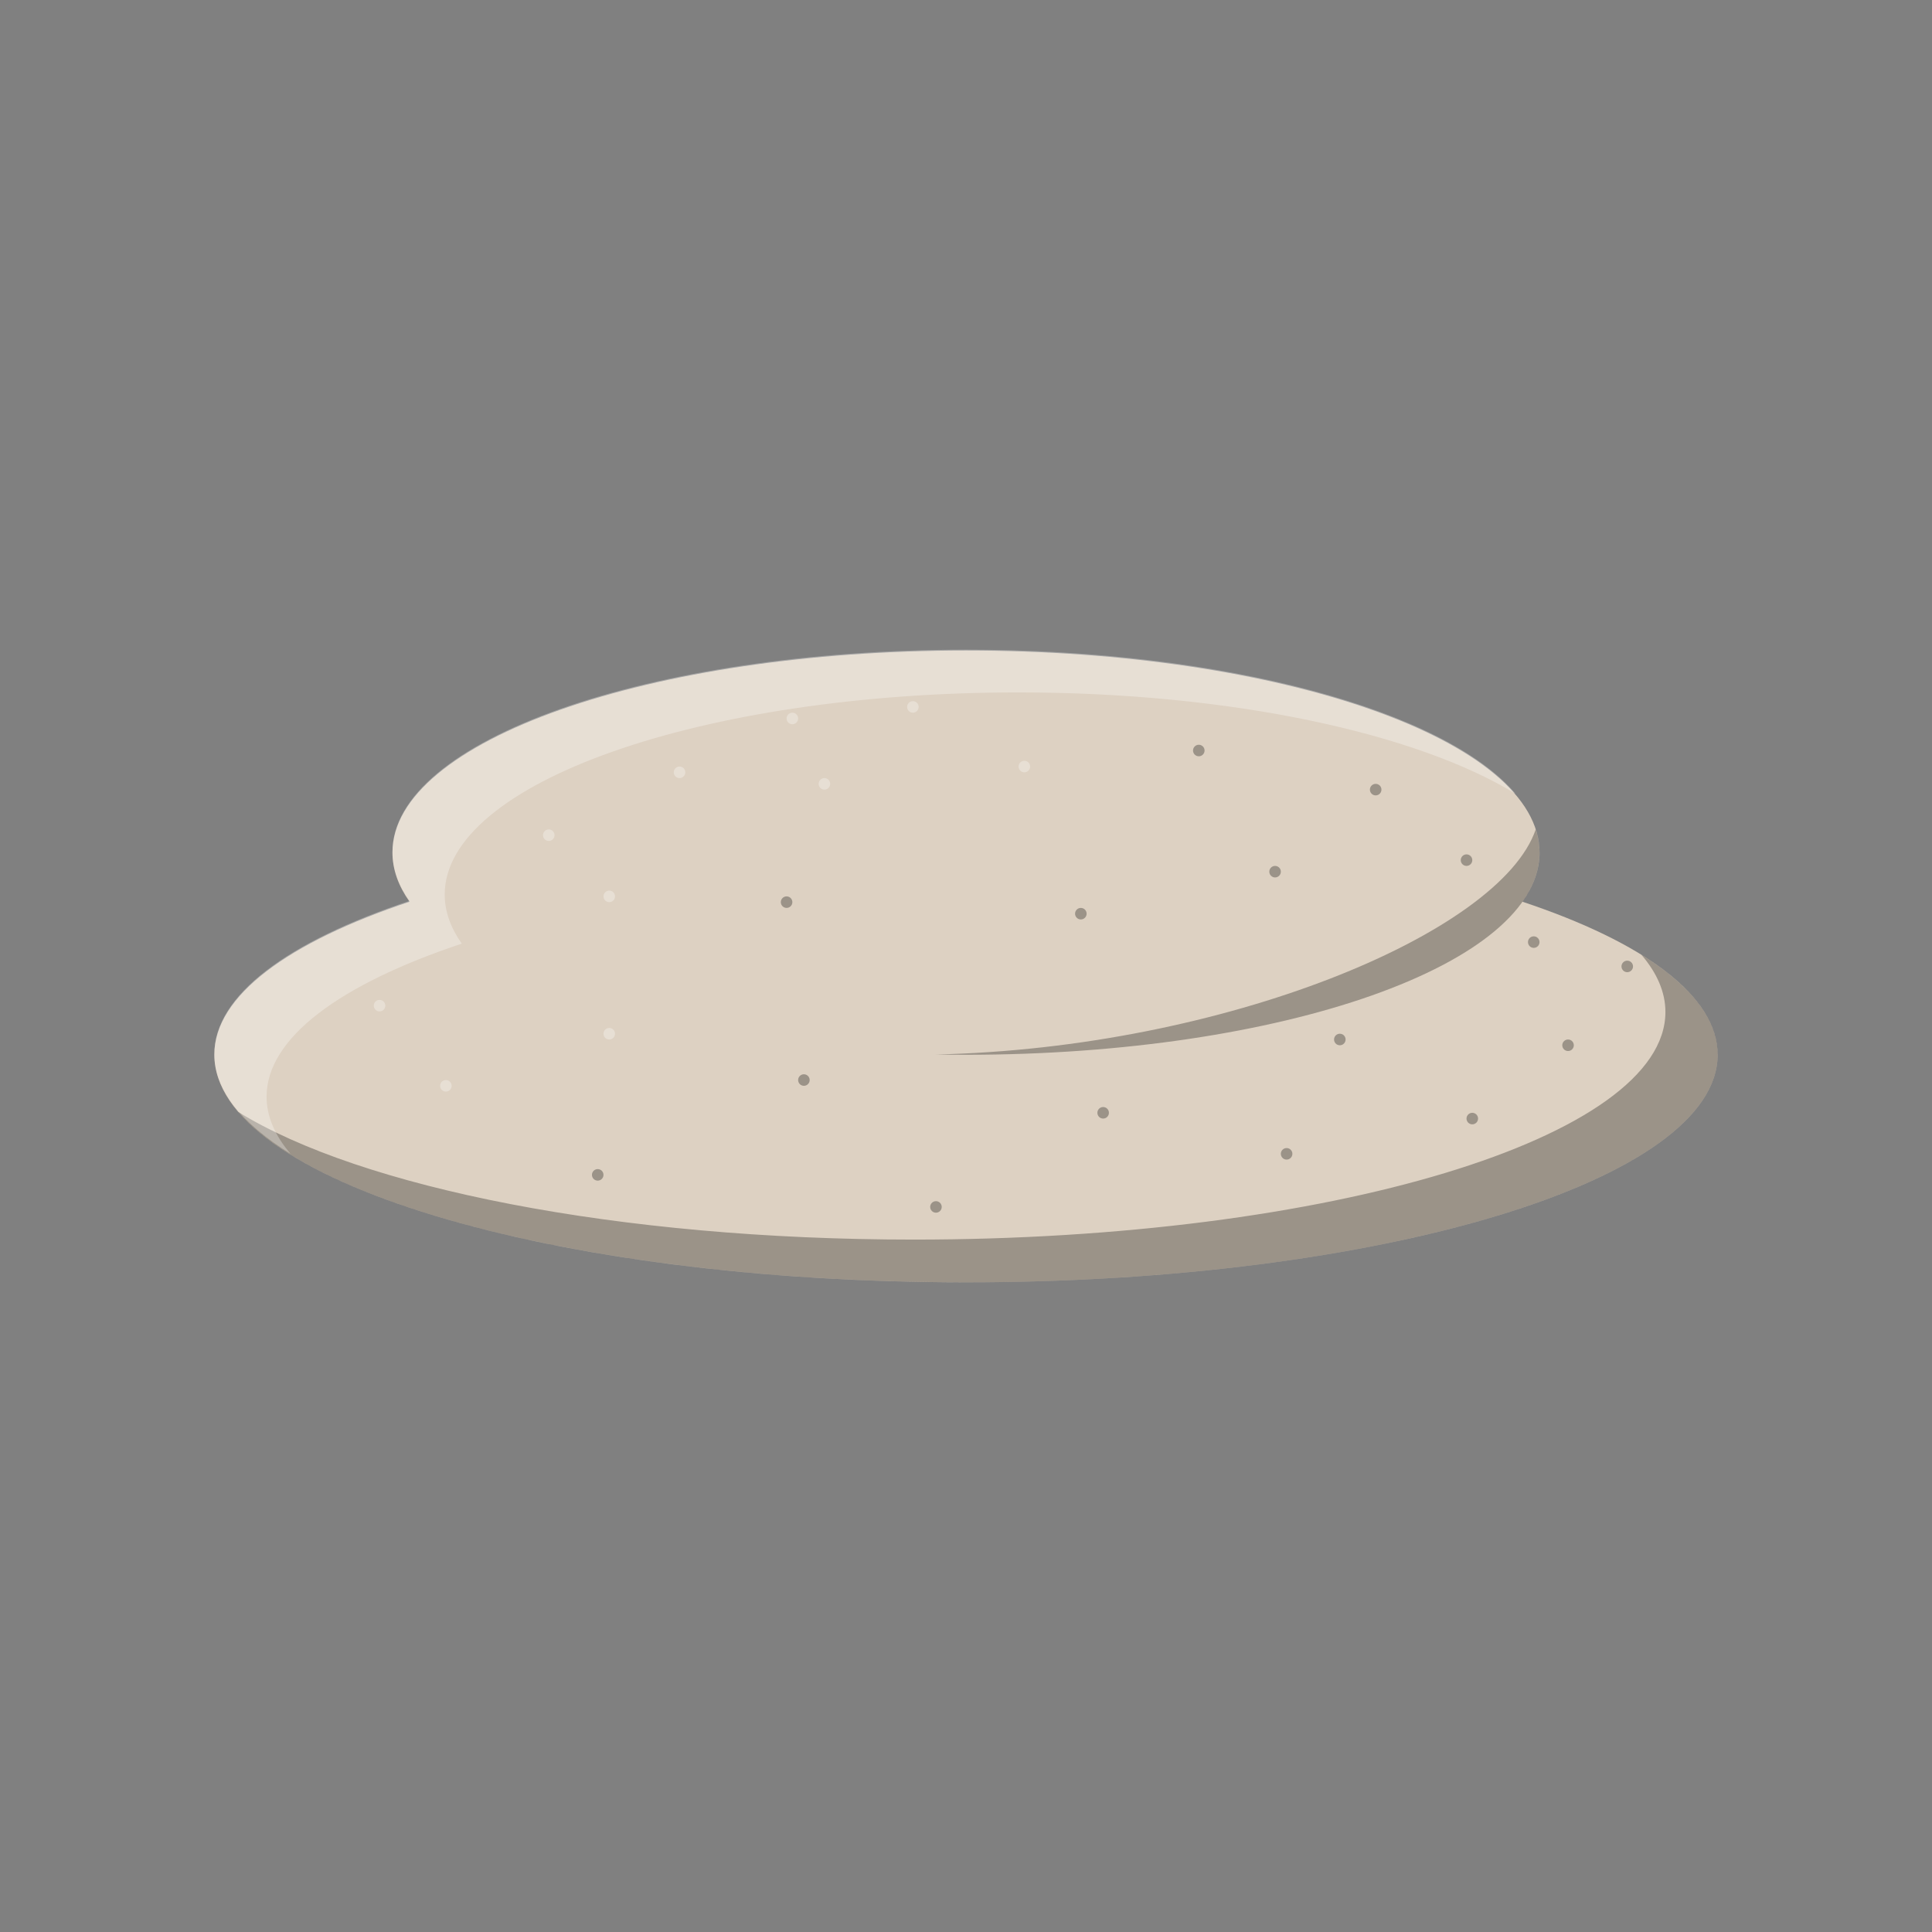 <?xml version="1.0" encoding="utf-8"?>
<!-- Generator: Adobe Illustrator 16.0.0, SVG Export Plug-In . SVG Version: 6.00 Build 0)  -->
<!DOCTYPE svg PUBLIC "-//W3C//DTD SVG 1.1//EN" "http://www.w3.org/Graphics/SVG/1.1/DTD/svg11.dtd">
<svg version="1.1" id="Layer_1" xmlns="http://www.w3.org/2000/svg" xmlns:xlink="http://www.w3.org/1999/xlink" x="0px" y="0px"
	 width="640px" height="640px" viewBox="0 0 640 640" enable-background="new 0 0 640 640" xml:space="preserve">
<rect x="0" y="0" width="640" height="640" fill="#808080" stroke="none"/>
<g>
	<path fill="#DDD1C2" d="M504.336,298.71c3.689-5.208,5.659-10.657,5.659-16.267c0-36.977-85.063-66.953-189.995-66.953
		s-189.995,29.976-189.995,66.953c0,5.61,1.97,11.059,5.659,16.267C95.486,312.099,71,329.881,71,349.396
		c0,41.64,111.481,75.395,249,75.395c137.52,0,249-33.755,249-75.395C569,329.881,544.513,312.099,504.336,298.71z"/>
	<path opacity="0.3" d="M543.748,316.288c5.177,6.054,7.943,12.402,7.943,18.948c0,41.64-111.48,75.395-249,75.395
		c-98.297,0-183.277-17.247-223.764-42.292c27.747,32.471,125.158,56.453,241.072,56.453c137.52,0,249-33.755,249-75.395
		C569,337.517,559.912,326.281,543.748,316.288z"/>
	<path opacity="0.3" fill="#FFFFFF" d="M152.972,312.59c-3.688-5.208-5.659-10.657-5.659-16.267
		c0-36.977,85.064-66.953,189.996-66.953c70.431,0,131.909,13.505,164.724,33.567c-23.445-27.606-96.063-47.728-182.032-47.728
		c-104.932,0-189.995,29.976-189.995,66.953c0,5.61,1.971,11.059,5.658,16.267C95.487,311.817,71,329.6,71,349.115
		c0,11.876,9.081,23.108,25.236,33.103c-5.172-6.053-7.927-12.4-7.927-18.941C88.309,343.761,112.795,325.979,152.972,312.59z"/>
	<path opacity="0.3" d="M309.921,349.313c3.334,0.063,6.69,0.095,10.067,0.095c104.932,0,189.995-29.977,189.995-66.954
		c0-2.604-0.437-5.172-1.257-7.699C497.042,309.144,405.299,347.268,309.921,349.313z"/>
	<circle opacity="0.3" cx="443.837" cy="344.347" r="1.911"/>
	<circle opacity="0.3" cx="519.437" cy="346.257" r="1.911"/>
	<circle opacity="0.3" cx="485.803" cy="284.933" r="1.911"/>
	<circle opacity="0.3" cx="365.434" cy="368.628" r="1.912"/>
	<circle opacity="0.3" cx="455.711" cy="261.573" r="1.912"/>
	<circle opacity="0.3" cx="487.713" cy="370.54" r="1.912"/>
	<circle opacity="0.3" cx="539.048" cy="320.141" r="1.911"/>
	<circle opacity="0.3" cx="310.048" cy="399.811" r="1.911"/>
	<circle opacity="0.3" cx="358.042" cy="302.67" r="1.912"/>
	<circle opacity="0.3" fill="#FFFFFF" cx="125.733" cy="333.136" r="1.911"/>
	<circle opacity="0.3" cx="426.208" cy="382.218" r="1.912"/>
	<circle opacity="0.3" cx="260.568" cy="298.848" r="1.911"/>
	<circle opacity="0.3" cx="198.001" cy="389.19" r="1.911"/>
	<circle opacity="0.3" cx="422.387" cy="288.754" r="1.911"/>
	<circle opacity="0.3" fill="#FFFFFF" cx="273.097" cy="259.662" r="1.911"/>
	<circle opacity="0.3" fill="#FFFFFF" cx="201.823" cy="296.937" r="1.911"/>
	<circle opacity="0.3" fill="#FFFFFF" cx="339.331" cy="253.929" r="1.912"/>
	<circle opacity="0.3" fill="#FFFFFF" cx="181.788" cy="276.667" r="1.911"/>
	<circle opacity="0.3" fill="#FFFFFF" cx="225.104" cy="255.839" r="1.911"/>
	<circle opacity="0.3" fill="#FFFFFF" cx="147.706" cy="359.688" r="1.911"/>
	<circle opacity="0.3" fill="#FFFFFF" cx="201.823" cy="342.436" r="1.911"/>
	<circle opacity="0.3" fill="#FFFFFF" cx="262.48" cy="238" r="1.911"/>
	<circle opacity="0.3" fill="#FFFFFF" cx="302.404" cy="234.178" r="1.911"/>
	<circle opacity="0.3" cx="508.072" cy="312.082" r="1.911"/>
	<circle opacity="0.3" cx="266.302" cy="357.777" r="1.911"/>
	<circle opacity="0.3" cx="397.117" cy="248.619" r="1.911"/>
</g>
</svg>
